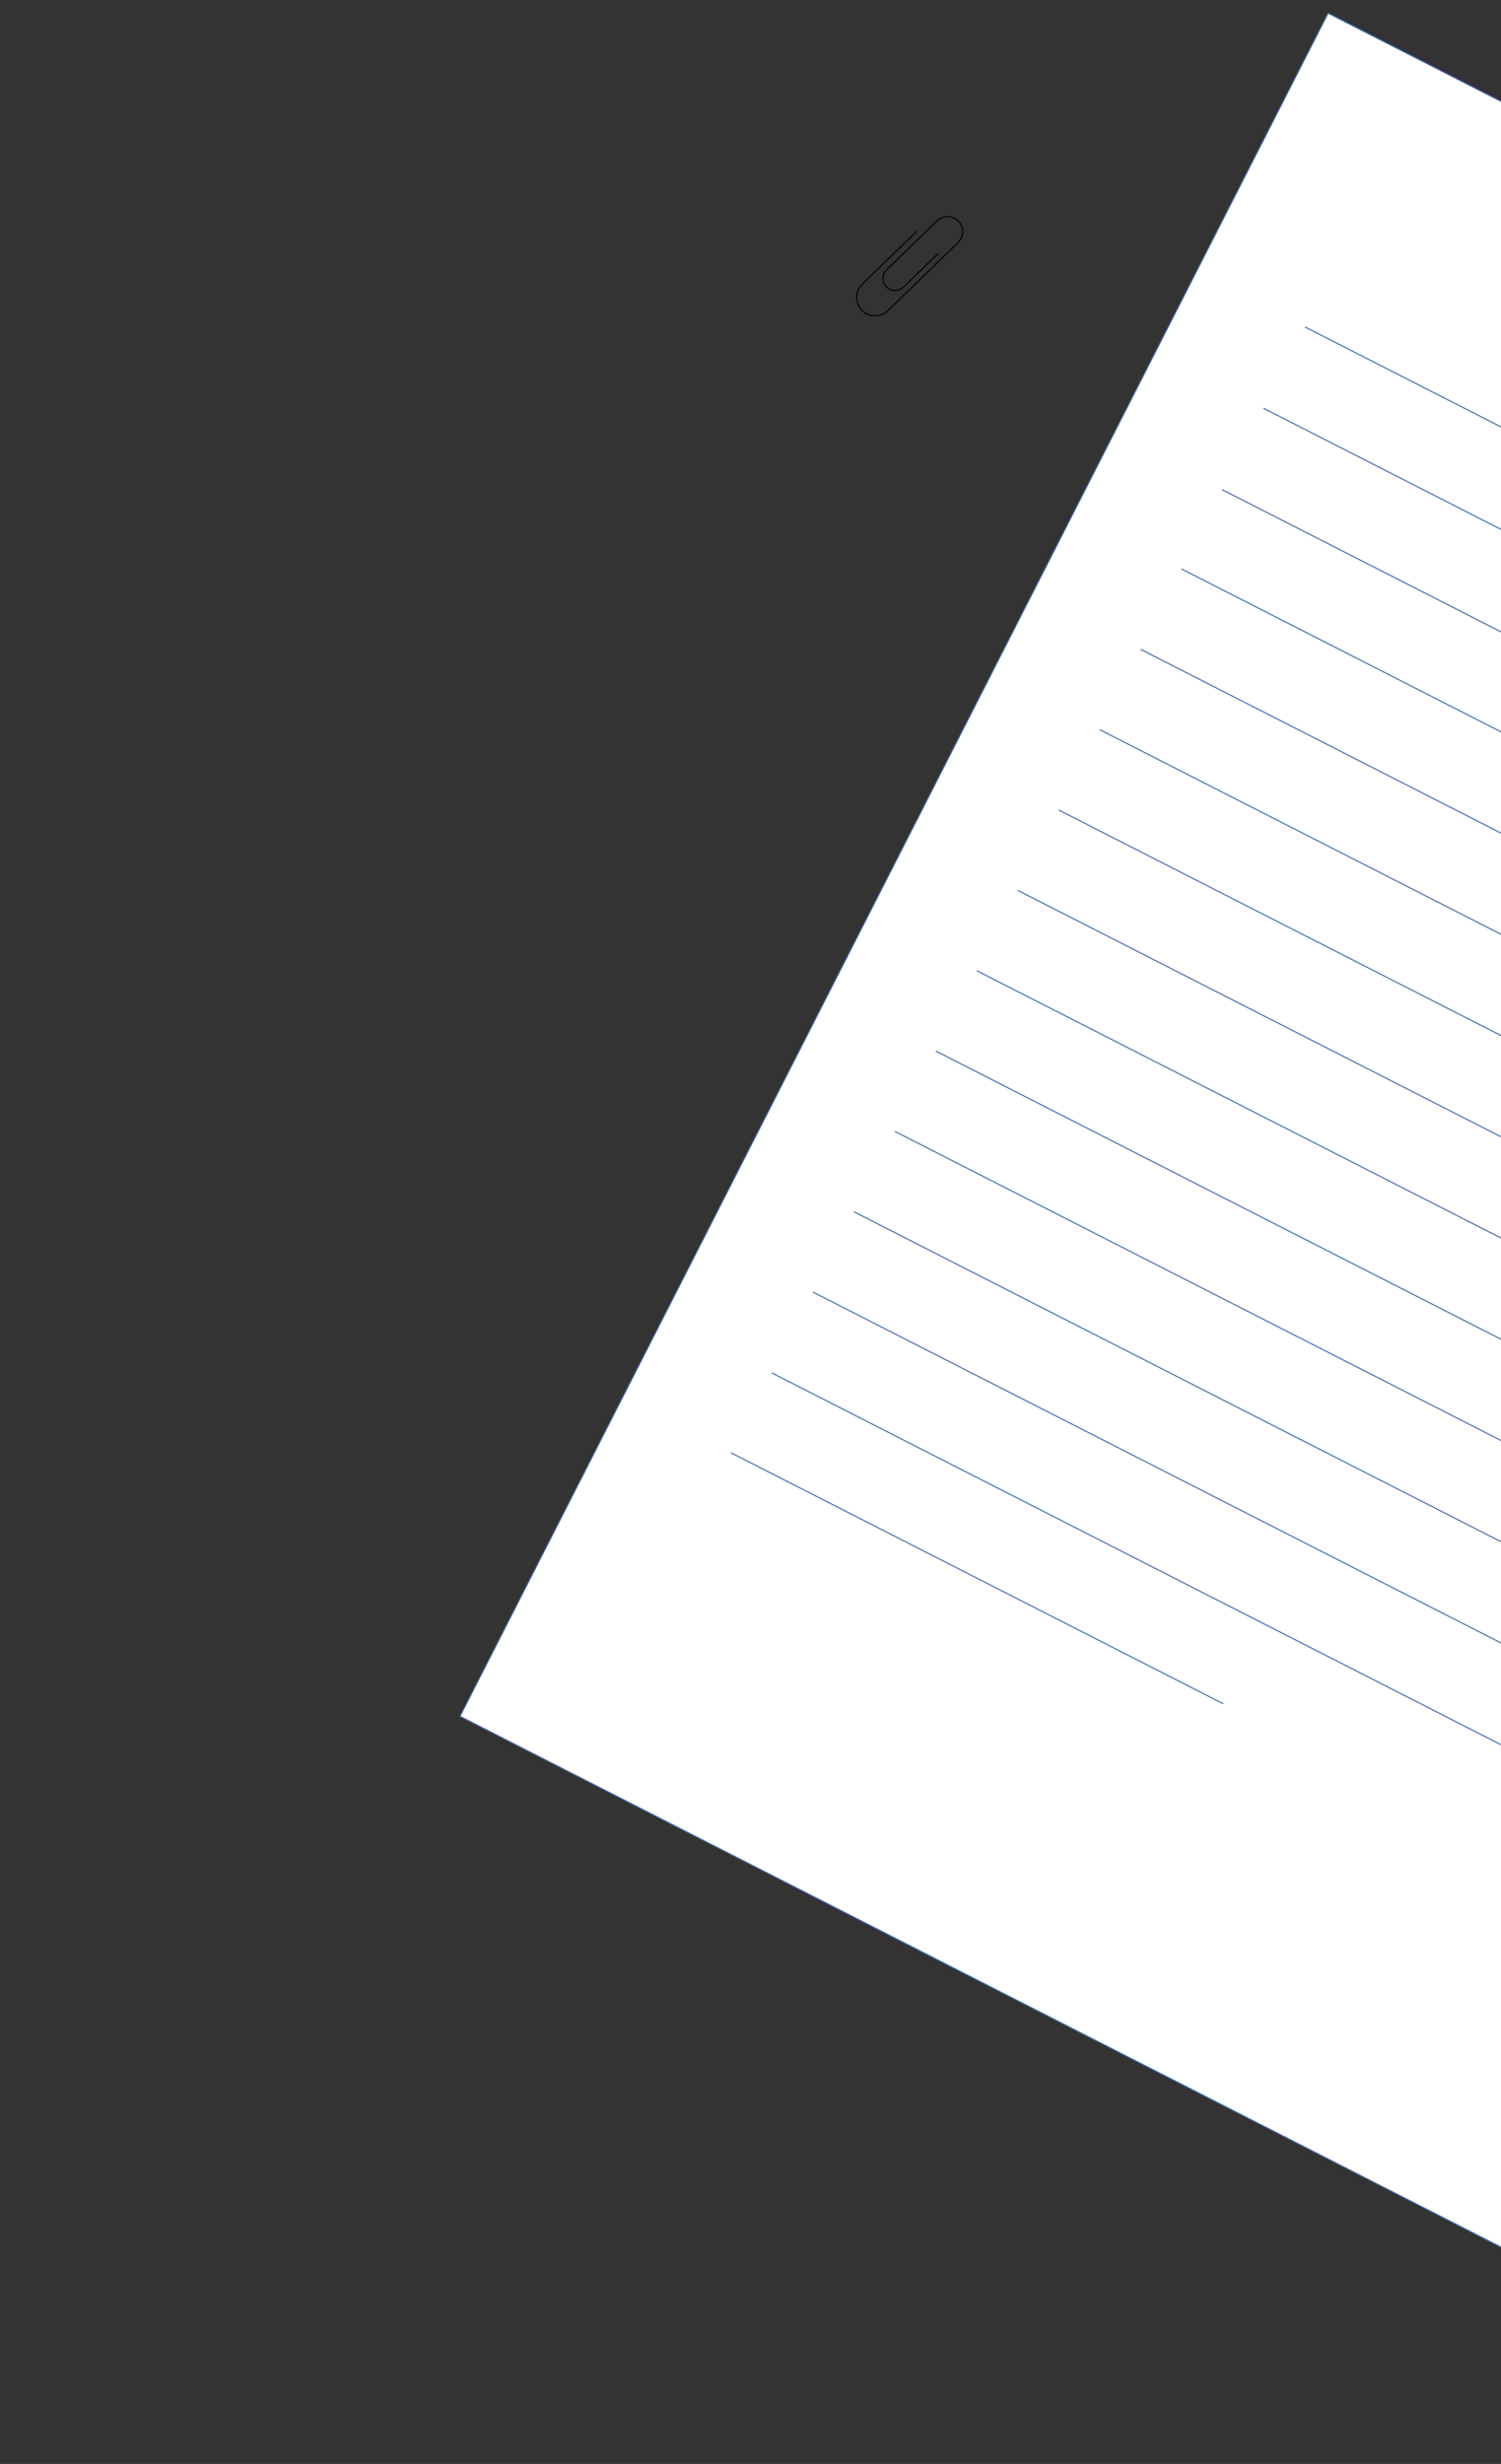 <?xml version="1.0" encoding="UTF-8" standalone="no"?>
<svg
   xmlns:dc="http://purl.org/dc/elements/1.1/"
   xmlns:cc="http://creativecommons.org/ns#"
   xmlns:rdf="http://www.w3.org/1999/02/22-rdf-syntax-ns#"
   xmlns:svg="http://www.w3.org/2000/svg"
   xmlns="http://www.w3.org/2000/svg"
   xmlns:sodipodi="http://sodipodi.sourceforge.net/DTD/sodipodi-0.dtd"
   xmlns:inkscape="http://www.inkscape.org/namespaces/inkscape"
   width="340"
   height="558"
   viewBox="0 0 340 558"
   version="1.1"
   id="svg182"
   sodipodi:docname="header-right.png"
   style="fill:none"
   inkscape:version="0.92.4 (unknown)">
  <rect x="0" y="0" width="340" height="558" fill="#333333" stroke="none"/>
  <defs
     id="defs186" />
  <sodipodi:namedview
     pagecolor="#ffffff"
     bordercolor="#666666"
     borderopacity="1"
     objecttolerance="10"
     gridtolerance="10"
     guidetolerance="10"
     inkscape:pageopacity="0"
     inkscape:pageshadow="2"
     inkscape:window-width="1916"
     inkscape:window-height="1072"
     id="namedview184"
     showgrid="false"
     inkscape:zoom="1.3985001"
     inkscape:cx="386.79666"
     inkscape:cy="281.34569"
     inkscape:window-x="0"
     inkscape:window-y="6"
     inkscape:window-maximized="0"
     inkscape:current-layer="svg182" />
  <path
     d="M 573.538,142.029 300.838,3 l -196.63,385.681 272.71,139.028 z"
     stroke-miterlimit="10"
     id="path2"
     inkscape:connector-curvature="0"
     style="fill:#ffffff;stroke:#456db0;stroke-width:0.25;stroke-miterlimit:10" />
  <path
     d="m 295.578,74.036 222.97,113.674"
     stroke-miterlimit="10"
     id="path4"
     inkscape:connector-curvature="0"
     style="stroke:#456db0;stroke-width:0.25;stroke-miterlimit:10" />
  <path
     d="m 286.188,92.453 222.97,113.674"
     stroke-miterlimit="10"
     id="path6"
     inkscape:connector-curvature="0"
     style="stroke:#456db0;stroke-width:0.25;stroke-miterlimit:10" />
  <path
     d="m 276.798,110.874 222.97,113.674"
     stroke-miterlimit="10"
     id="path8"
     inkscape:connector-curvature="0"
     style="stroke:#456db0;stroke-width:0.25;stroke-miterlimit:10" />
  <path
     d="m 258.358,147.044 222.97,113.674"
     stroke-miterlimit="10"
     id="path10"
     inkscape:connector-curvature="0"
     style="stroke:#456db0;stroke-width:0.25;stroke-miterlimit:10" />
  <path
     d="m 249.088,165.238 222.97,113.674"
     stroke-miterlimit="10"
     id="path12"
     inkscape:connector-curvature="0"
     style="stroke:#456db0;stroke-width:0.25;stroke-miterlimit:10" />
  <path
     d="m 239.808,183.437 222.97,113.673"
     stroke-miterlimit="10"
     id="path14"
     inkscape:connector-curvature="0"
     style="stroke:#456db0;stroke-width:0.25;stroke-miterlimit:10" />
  <path
     d="m 230.528,201.632 222.97,113.673"
     stroke-miterlimit="10"
     id="path16"
     inkscape:connector-curvature="0"
     style="stroke:#456db0;stroke-width:0.25;stroke-miterlimit:10" />
  <path
     d="m 221.258,219.828 222.97,113.673"
     stroke-miterlimit="10"
     id="path18"
     inkscape:connector-curvature="0"
     style="stroke:#456db0;stroke-width:0.25;stroke-miterlimit:10" />
  <path
     d="m 211.978,238.024 222.97,113.674"
     stroke-miterlimit="10"
     id="path20"
     inkscape:connector-curvature="0"
     style="stroke:#456db0;stroke-width:0.25;stroke-miterlimit:10" />
  <path
     d="m 202.698,256.22 222.97,113.673"
     stroke-miterlimit="10"
     id="path22"
     inkscape:connector-curvature="0"
     style="stroke:#456db0;stroke-width:0.25;stroke-miterlimit:10" />
  <path
     d="m 193.418,274.417 222.97,113.674"
     stroke-miterlimit="10"
     id="path24"
     inkscape:connector-curvature="0"
     style="stroke:#456db0;stroke-width:0.25;stroke-miterlimit:10" />
  <path
     d="m 184.148,292.612 222.97,113.674"
     stroke-miterlimit="10"
     id="path26"
     inkscape:connector-curvature="0"
     style="stroke:#456db0;stroke-width:0.25;stroke-miterlimit:10" />
  <path
     d="m 174.818,310.907 222.97,113.673"
     stroke-miterlimit="10"
     id="path28"
     inkscape:connector-curvature="0"
     style="stroke:#456db0;stroke-width:0.25;stroke-miterlimit:10" />
  <path
     d="m 267.638,128.846 222.97,113.673"
     stroke-miterlimit="10"
     id="path30"
     inkscape:connector-curvature="0"
     style="stroke:#456db0;stroke-width:0.25;stroke-miterlimit:10" />
  <path
     d="m 165.588,329.006 111.49,56.836"
     stroke-miterlimit="10"
     id="path32"
     inkscape:connector-curvature="0"
     style="stroke:#456db0;stroke-width:0.25;stroke-miterlimit:10" />
  <path
     d="m 217.028,54.912 -15.91,15.442"
     stroke-miterlimit="10"
     id="path168"
     inkscape:connector-curvature="0"
     style="stroke:#000000;stroke-width:0.25;stroke-miterlimit:10" />
  <path
     d="m 212.528,57.382 -7.85,7.623"
     stroke-miterlimit="10"
     id="path170"
     inkscape:connector-curvature="0"
     style="stroke:#000000;stroke-width:0.25;stroke-miterlimit:10" />
  <path
     d="m 212.508,49.768 -11.65,11.305"
     stroke-miterlimit="10"
     id="path172"
     inkscape:connector-curvature="0"
     style="stroke:#000000;stroke-width:0.25;stroke-miterlimit:10" />
  <path
     d="m 207.668,52.368 -12.38,12.012"
     stroke-miterlimit="10"
     id="path174"
     inkscape:connector-curvature="0"
     style="stroke:#000000;stroke-width:0.25;stroke-miterlimit:10" />
  <path
     d="m 204.658,65.021 c -1.09,1.053 -2.82,1.026 -3.87,-0.058 -1.06,-1.086 -1.03,-2.821 0.05,-3.874"
     stroke-miterlimit="10"
     id="path176"
     inkscape:connector-curvature="0"
     style="stroke:#000000;stroke-width:0.25;stroke-miterlimit:10" />
  <path
     d="m 201.118,70.354 c -1.65,1.605 -4.3,1.566 -5.9,-0.088 -1.6,-1.653 -1.56,-4.294 0.09,-5.899"
     stroke-miterlimit="10"
     id="path178"
     inkscape:connector-curvature="0"
     style="stroke:#000000;stroke-width:0.25;stroke-miterlimit:10" />
  <path
     d="m 212.268,50.003 c 1.35,-1.315 3.52,-1.283 4.83,0.073 1.32,1.355 1.29,3.521 -0.07,4.836"
     stroke-miterlimit="10"
     id="path180"
     inkscape:connector-curvature="0"
     style="stroke:#000000;stroke-width:0.25;stroke-miterlimit:10" />
</svg>

